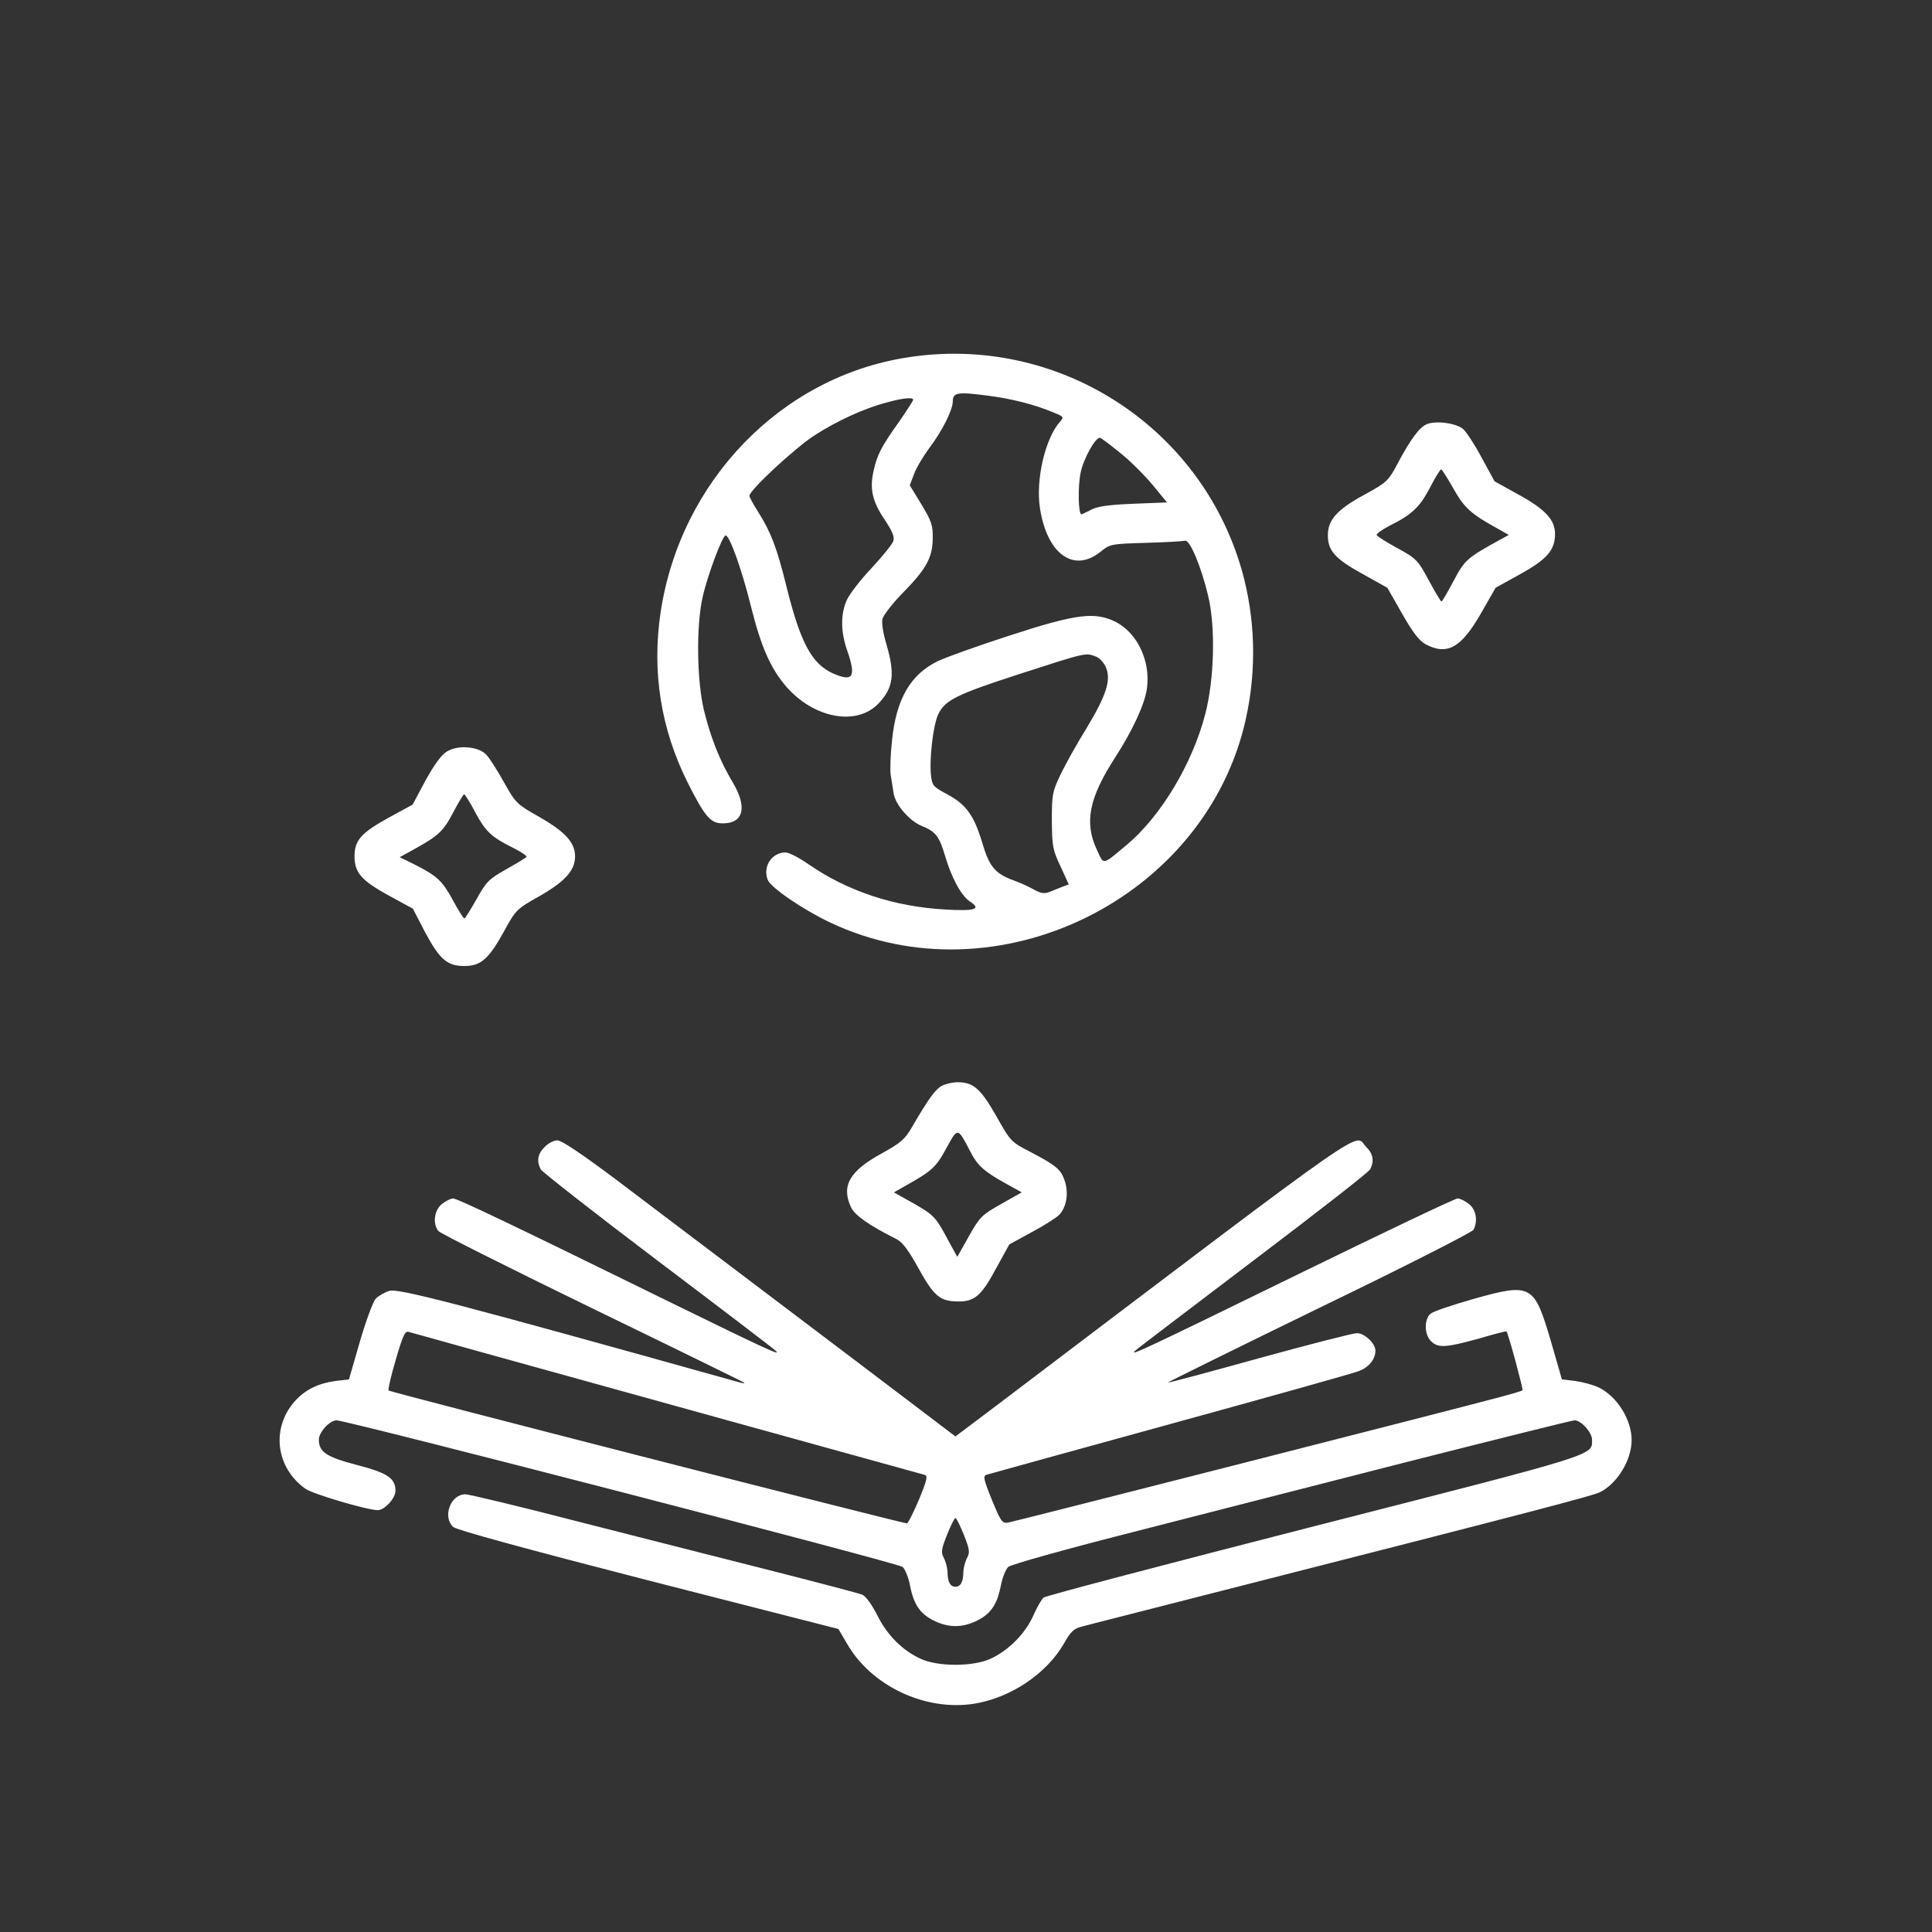 <?xml version="1.0" standalone="no" ?>
<!DOCTYPE svg PUBLIC "-//W3C//DTD SVG 20010904//EN"
  "http://www.w3.org/TR/2001/REC-SVG-20010904/DTD/svg10.dtd">
<svg
  version="1.0"
  xmlns="http://www.w3.org/2000/svg"
  width="512pt"
  height="512pt"
  viewBox="-74 60 512 512"
  preserveAspectRatio="xMidYMid meet"
>

<rect x="-74" y="60" width="512" height="512" fill="#333333" stroke="none"/>

<g
    transform="translate(0,512) scale(0.07,-0.07)"
    fill="#ffffff"
    stroke="none"
  >
<path
      d="M2378 5104 c-478 -74 -859 -468 -934 -964 -34 -226 1 -443 102 -645
66 -131 87 -155 133 -155 79 0 94 61 38 155 -48 80 -83 167 -109 273 -27 111
-30 320 -5 429 19 84 75 233 87 233 15 0 60 -125 95 -265 39 -158 76 -240 136
-309 105 -119 265 -148 347 -63 57 60 64 110 31 224 -13 43 -19 82 -15 98 4
14 38 58 77 98 88 89 113 134 113 207 1 48 -5 65 -43 128 l-44 72 17 44 c9 24
35 67 57 97 48 63 89 144 89 177 0 33 19 36 127 22 95 -12 183 -34 258 -66 34
-14 36 -16 22 -32 -57 -63 -94 -221 -77 -329 27 -174 128 -246 229 -165 37 30
40 30 172 34 74 2 140 6 148 8 18 6 62 -99 88 -210 28 -116 23 -315 -11 -445
-48 -188 -169 -389 -297 -496 -96 -80 -86 -78 -114 -18 -48 103 -29 196 70
349 67 104 112 202 120 261 14 102 -35 208 -117 251 -79 40 -149 32 -403 -51
-121 -39 -243 -83 -272 -97 -103 -50 -157 -143 -173 -299 -6 -54 -8 -114 -5
-132 3 -18 8 -49 11 -69 6 -43 61 -106 107 -124 52 -21 66 -39 88 -114 25 -84
61 -150 94 -172 45 -29 19 -37 -96 -30 -192 11 -366 69 -512 169 -37 26 -77
47 -90 47 -52 0 -87 -53 -68 -103 11 -30 133 -113 236 -162 632 -300 1426 90
1575 773 41 187 35 381 -16 561 -157 548 -700 894 -1266 805z m22 -160 c0 -4
-24 -41 -53 -83 -68 -95 -84 -127 -97 -187 -15 -67 -5 -115 42 -184 29 -44 38
-65 33 -81 -4 -12 -41 -58 -82 -102 -42 -44 -84 -99 -94 -121 -24 -53 -24
-119 1 -191 35 -101 23 -121 -54 -87 -80 36 -123 116 -176 330 -36 146 -59
205 -105 278 -19 30 -35 59 -35 64 0 21 169 178 245 228 83 54 188 103 277
126 57 16 98 20 98 10z m782 -200 c38 -30 94 -86 124 -122 l55 -67 -128 -5
c-95 -4 -136 -10 -160 -23 -18 -9 -34 -17 -36 -17 -12 0 -14 105 -3 158 11 53
55 132 73 132 3 0 37 -25 75 -56z m-89 -773 c13 -5 30 -24 37 -41 20 -48 1
-106 -75 -232 -36 -58 -80 -137 -98 -175 -30 -63 -32 -75 -32 -173 1 -97 3
-110 33 -173 l31 -68 -24 -9 c-14 -6 -36 -14 -50 -20 -19 -7 -32 -5 -57 9 -18
10 -54 27 -80 36 -68 25 -90 52 -116 140 -31 104 -61 146 -131 184 -53 28 -59
34 -63 68 -8 60 7 194 27 236 25 53 69 75 300 150 263 85 257 84 298 68z"
    />
<path
      d="M4344 4851 c-28 -12 -61 -57 -109 -147 -36 -68 -40 -72 -129 -121
-101 -55 -136 -94 -136 -152 0 -59 27 -89 130 -146 l95 -53 56 -98 c41 -72 64
-102 89 -116 82 -43 134 -14 209 116 l56 98 94 52 c101 56 131 91 131 152 0
53 -37 93 -137 148 l-92 51 -48 88 c-26 49 -58 98 -70 109 -25 23 -104 34
-139 19z m101 -243 c41 -73 65 -96 171 -154 l39 -22 -33 -18 c-127 -70 -134
-77 -176 -156 -23 -43 -43 -78 -46 -78 -3 0 -24 36 -48 80 -41 76 -46 82 -117
121 -41 22 -77 45 -80 50 -3 4 18 20 47 35 85 42 115 70 154 144 20 39 39 70
43 70 3 0 24 -33 46 -72z"
    />
<path
      d="M633 3611 c-20 -13 -47 -50 -80 -110 l-48 -90 -90 -49 c-105 -58
-130 -86 -130 -147 0 -62 27 -92 131 -149 l90 -49 44 -85 c57 -107 85 -132
151 -132 63 0 93 27 152 135 43 78 46 81 133 130 96 55 134 97 134 150 0 52
-37 93 -135 149 -88 50 -90 53 -135 133 -25 45 -55 92 -67 104 -31 31 -108 37
-150 10z m110 -231 c40 -73 59 -91 145 -134 30 -15 51 -30 48 -33 -3 -4 -38
-25 -77 -47 -66 -37 -76 -48 -112 -113 -23 -40 -43 -73 -46 -73 -4 0 -23 31
-44 70 -40 73 -59 91 -146 135 l-55 27 60 33 c88 49 106 66 144 139 19 36 37
66 40 66 3 0 23 -31 43 -70z"
    />
<path
      d="M2510 2347 c-25 -12 -51 -48 -114 -156 -27 -47 -42 -60 -116 -101
-122 -67 -153 -123 -115 -204 14 -30 70 -69 172 -120 23 -12 45 -41 84 -112
59 -106 81 -124 152 -124 61 0 87 24 143 129 l48 87 86 47 c47 25 94 55 104
66 27 30 35 82 20 127 -15 45 -33 59 -132 111 -72 37 -74 40 -128 136 -59 103
-86 127 -146 127 -18 0 -44 -6 -58 -13z m105 -247 c28 -55 52 -77 133 -122
l63 -35 -78 -44 c-73 -41 -81 -49 -122 -122 l-44 -78 -32 58 c-50 94 -55 99
-133 144 l-75 42 37 21 c107 60 121 72 161 145 44 81 43 81 90 -9z"
    />
<path
      d="M1005 2115 c-27 -26 -31 -54 -15 -85 6 -10 205 -166 443 -346 237
-179 439 -333 447 -341 22 -21 -34 5 -410 189 -591 290 -796 388 -812 388 -8
0 -27 -9 -42 -21 -29 -23 -36 -73 -14 -102 7 -9 269 -140 583 -293 314 -152
572 -279 575 -281 3 -3 -4 -3 -15 0 -1077 301 -1296 358 -1329 347 -18 -6 -42
-20 -51 -30 -10 -11 -37 -84 -60 -163 l-41 -142 -50 -6 c-68 -9 -118 -34 -158
-80 -87 -102 -68 -249 43 -328 28 -20 234 -81 274 -81 26 0 67 45 67 73 0 48
-30 68 -146 98 -115 30 -144 49 -144 96 0 28 41 73 67 73 43 -1 2126 -540
2143 -555 10 -9 23 -42 29 -75 14 -70 40 -106 95 -131 52 -24 100 -24 152 0
55 25 81 61 95 131 6 33 19 66 29 75 10 9 206 64 441 124 233 60 708 181 1055
270 347 88 639 161 648 161 25 0 66 -46 66 -73 0 -61 32 -51 -1048 -327 -558
-143 -1020 -264 -1028 -271 -8 -6 -26 -38 -40 -70 -31 -68 -94 -131 -162 -162
-66 -30 -198 -30 -263 0 -69 31 -127 89 -165 165 -20 40 -44 73 -57 78 -12 5
-164 45 -337 89 -173 44 -501 127 -728 185 -227 59 -424 106 -437 106 -57 0
-88 -86 -46 -124 12 -11 283 -85 738 -202 395 -101 719 -184 720 -184 0 0 14
-24 31 -53 91 -161 295 -259 482 -230 139 22 276 114 342 230 24 43 37 55 66
62 21 6 251 64 512 131 1217 310 1417 363 1448 377 66 31 122 122 122 198 0
78 -56 167 -126 200 -21 10 -60 20 -88 24 l-50 6 -41 142 c-64 218 -74 224
-292 163 -81 -23 -156 -48 -165 -57 -24 -22 -23 -78 2 -103 27 -27 56 -25 180
9 57 17 105 29 106 28 7 -7 64 -220 61 -223 -2 -3 -44 -15 -93 -28 -183 -49
-1830 -469 -1854 -473 -23 -4 -28 3 -62 86 -32 79 -34 91 -20 95 9 3 321 89
692 191 371 102 693 192 716 201 39 14 64 45 64 78 0 27 -41 66 -70 66 -15 0
-182 -43 -371 -95 -188 -52 -343 -94 -345 -92 -1 1 256 128 572 282 317 153
580 287 585 296 18 34 10 77 -17 98 -15 12 -34 21 -43 21 -9 0 -270 -124 -581
-276 -612 -299 -663 -323 -640 -301 8 8 210 161 447 341 238 180 437 335 443
346 16 31 12 59 -15 85 -49 50 64 130 -1397 -977 l-158 -119 -352 267 c-524
396 -718 543 -935 707 -127 95 -204 147 -220 147 -13 0 -35 -11 -48 -25z
m-250 -774 c138 -38 570 -158 960 -266 391 -108 717 -198 727 -201 14 -4 12
-16 -20 -94 -21 -49 -41 -90 -46 -90 -18 0 -1955 496 -1962 503 -3 2 9 55 27
116 26 89 35 110 48 106 9 -2 129 -36 266 -74z m1837 -695 c22 -55 23 -66 12
-87 -7 -13 -13 -36 -14 -51 0 -39 -10 -58 -30 -58 -20 0 -30 19 -30 58 -1 15
-7 38 -14 51 -11 21 -10 32 12 87 14 35 28 64 32 64 4 0 18 -29 32 -64z"
    />
</g>
</svg>

